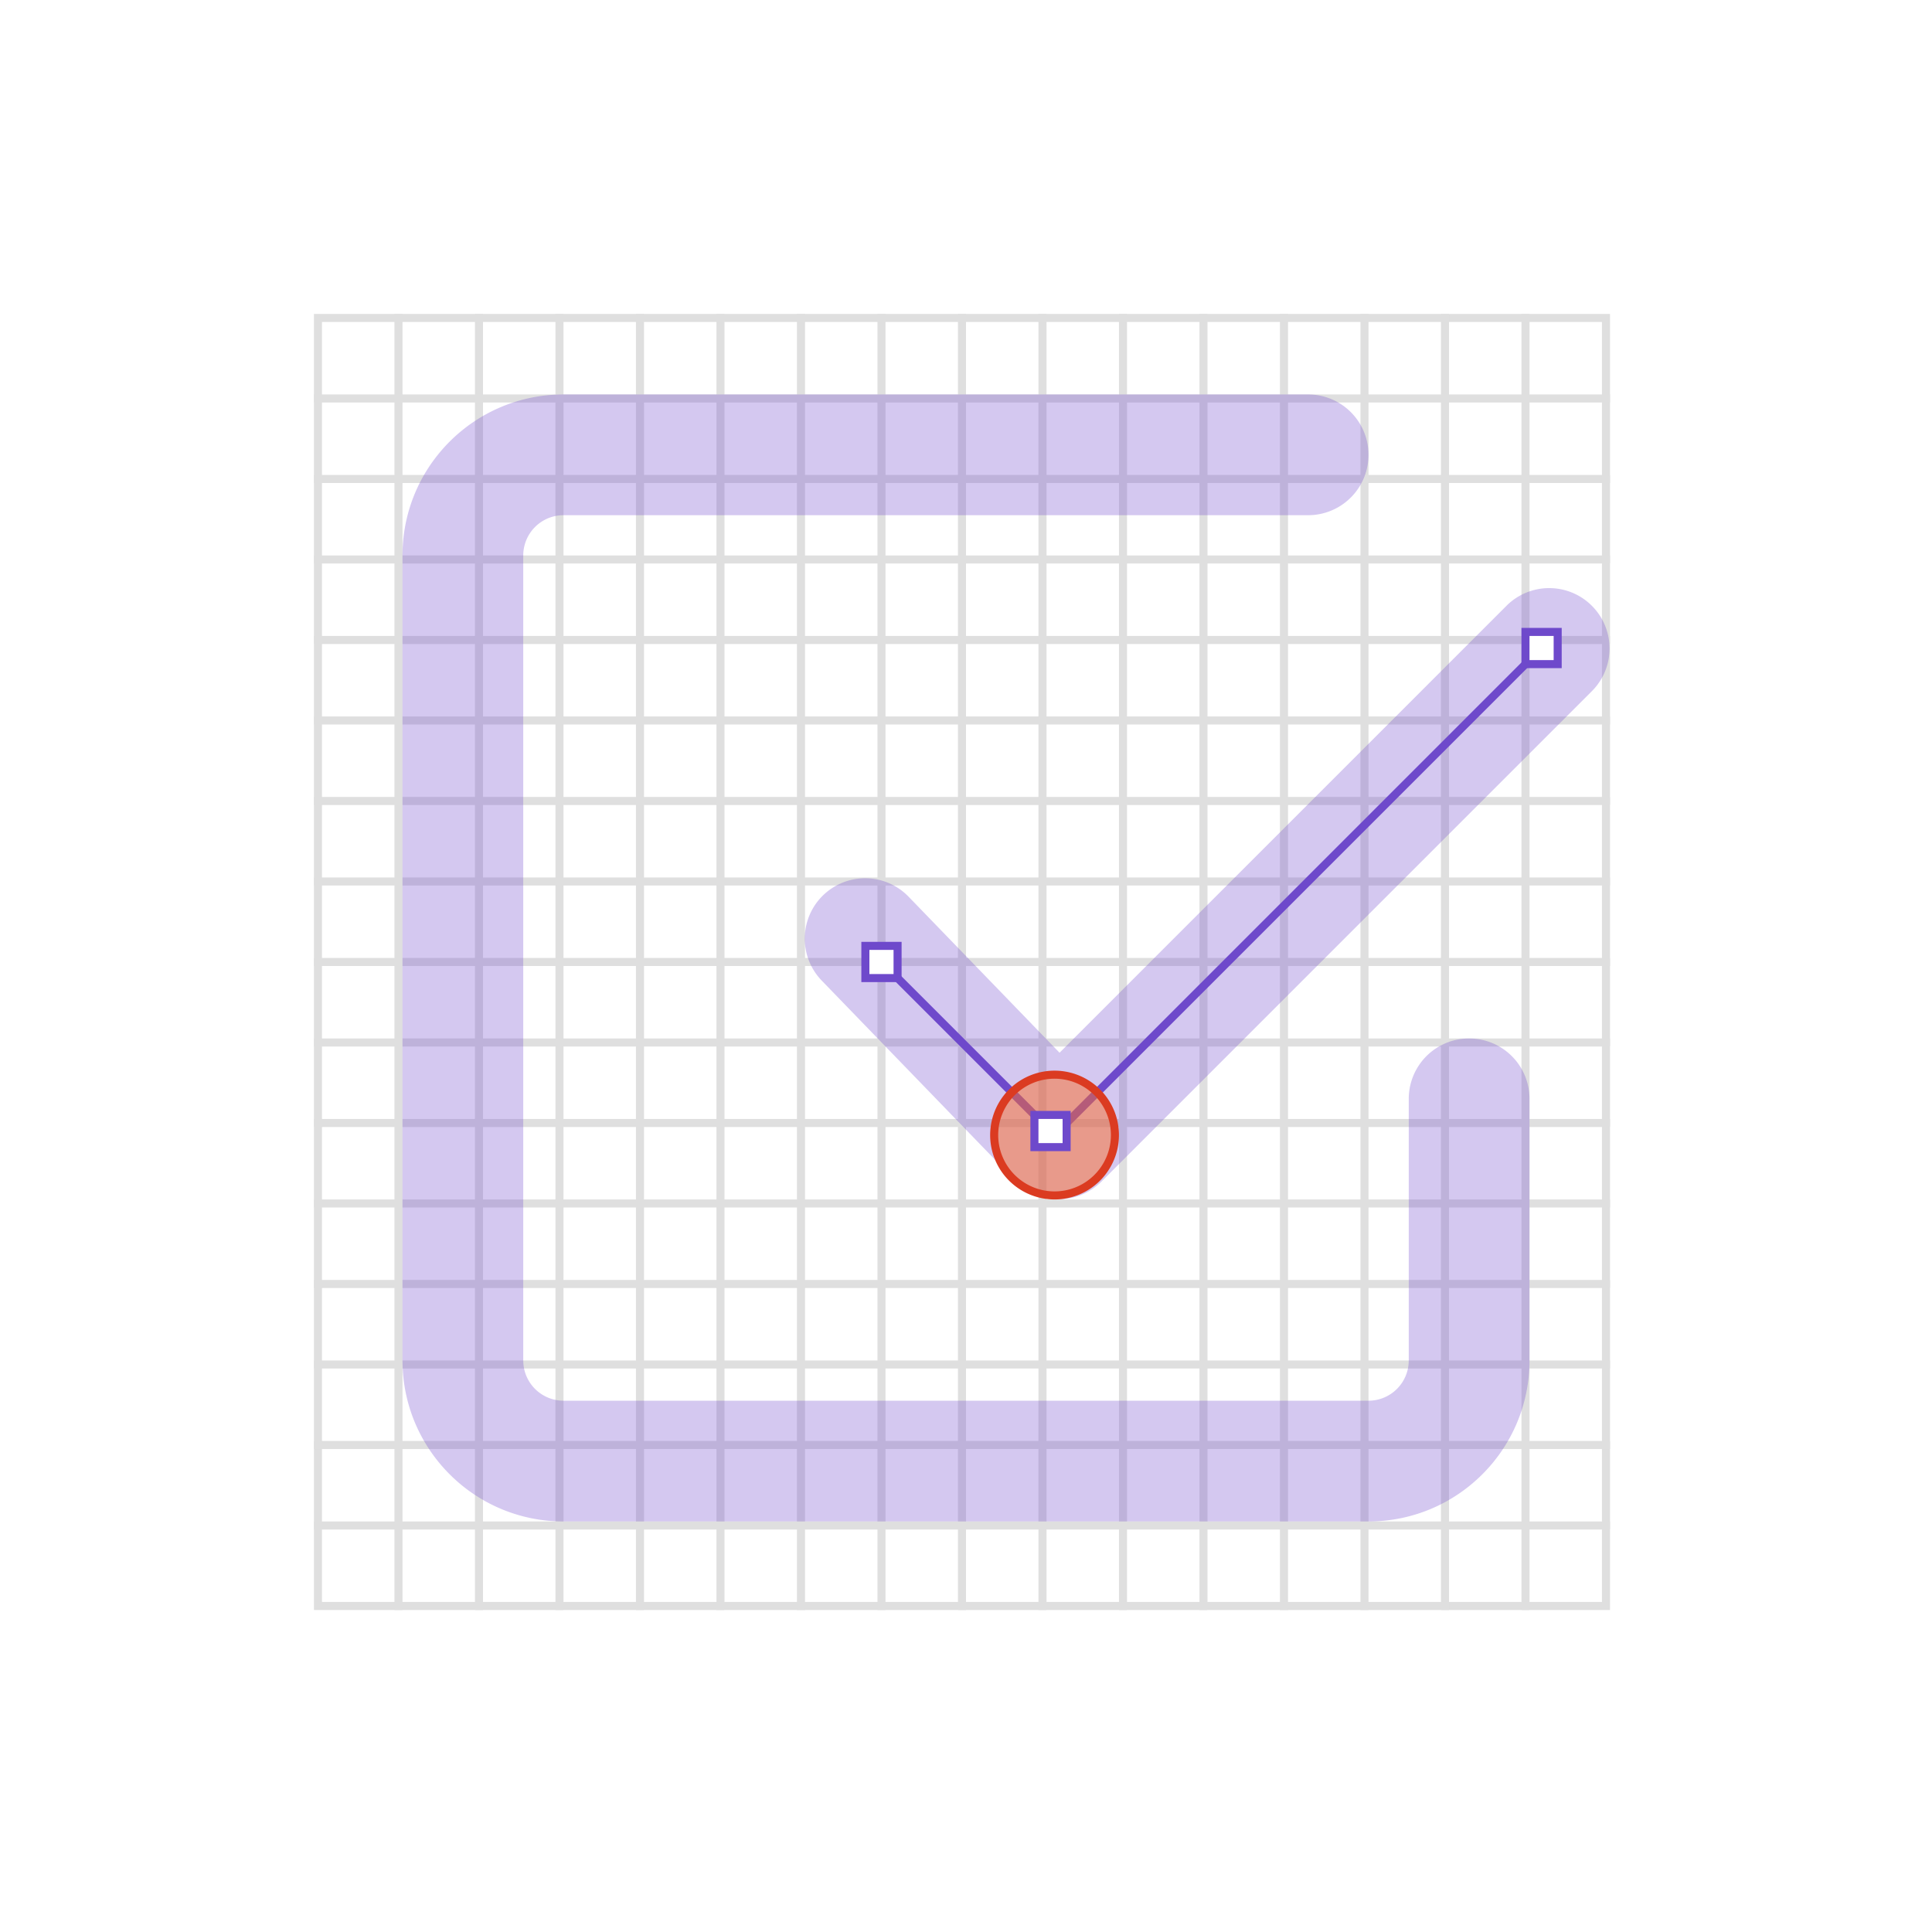 <svg width="240" height="240" viewBox="0 0 240 240" fill="none" xmlns="http://www.w3.org/2000/svg"><path fill="#fff" d="M0 0h240v240H0z"/><path stroke="#DFDFDF" d="M39.5 39.5h160v160h-160z"/><path d="M49.5 39.5v160m10-160v160m10-160v160m10-160v160m10-160v160m10-160v160m10-160v160m10-160v160m10-160v160m10-160v160m10-160v160m10-160v160m10-160v160m10-160v160m10-160v160m10-150h-160m160 10h-160m160 10h-160m160 10h-160m160 10h-160m160 10h-160m160 10h-160m160 10h-160m160 10h-160m160 10h-160m160 10h-160m160 10h-160m160 10h-160m160 10h-160m160 10h-160" stroke="#DFDFDF" stroke-linecap="square"/><path d="M70 174a5 5 0 0 1-5-5V69a5 5 0 0 1 5-5h92.5a7.5 7.5 0 0 0 0-15H70c-11.046 0-20 8.954-20 20v100c0 11.046 8.954 20 20 20h100c11.046 0 20-8.954 20-20v-32.5a7.5 7.5 0 0 0-15 0V169a5 5 0 0 1-5 5H70Z" fill="#6E49CB" fill-opacity=".3"/><path d="M197.803 85.803a7.5 7.5 0 0 0-10.606-10.606l-55.577 55.577-18.73-19.359a7.5 7.5 0 1 0-10.78 10.43l24.031 24.839a7.502 7.502 0 0 0 10.693.088l60.969-60.969Z" fill="#6E49CB" fill-opacity=".3"/><path d="m110 120 21 21 60-60" stroke="#6E49CB" stroke-linecap="round" stroke-linejoin="round"/><path d="M138.5 141a7.5 7.5 0 1 1-15 0 7.5 7.5 0 0 1 15 0Z" fill="#FC6D26" fill-opacity=".499" stroke="#DB3B21"/><path fill="#fff" stroke="#6E49CB" d="M128.5 138.5h4v4h-4zm-21-21h4v4h-4zm82-39h4v4h-4z"/></svg>